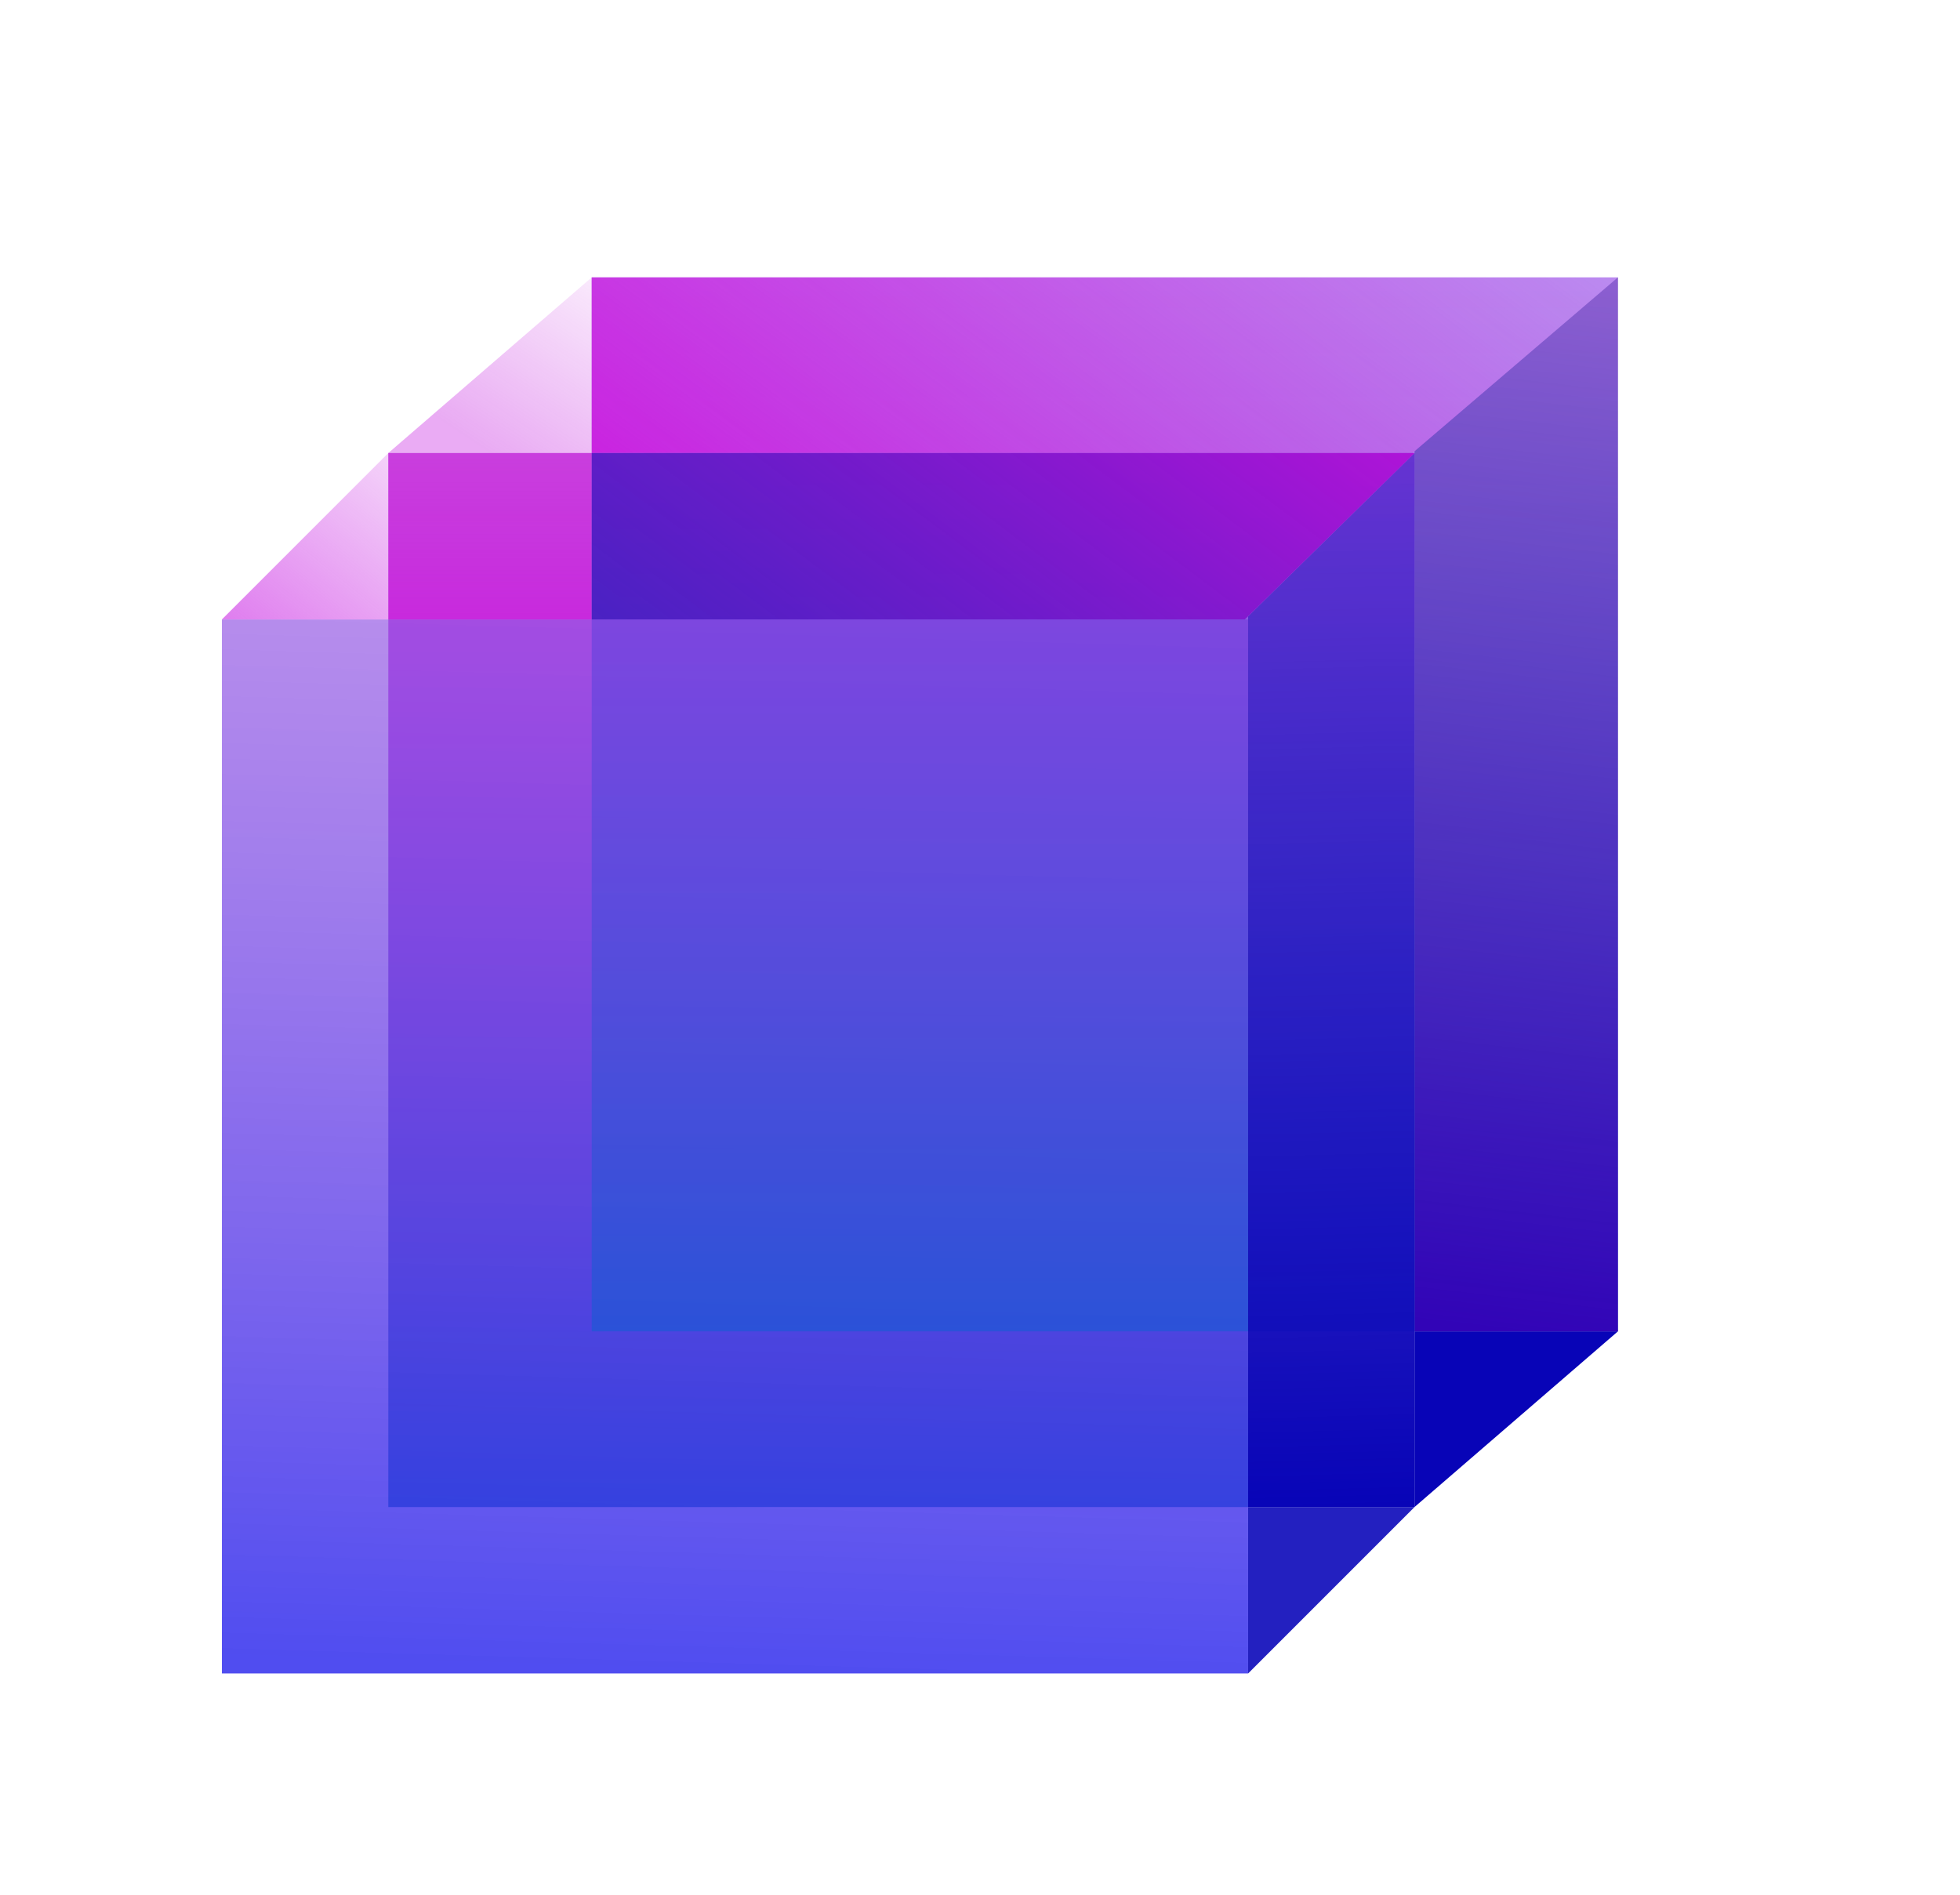 <svg xmlns="http://www.w3.org/2000/svg" width="212" height="205" fill="none" viewBox="0 0 212 205">
  <path fill="#C4C4C4" d="M175 144h-22V48.81L175 30v114z"/>
  <path fill="url(#paint0_linear_110_45)" fill-opacity=".73" d="M0 0h111v114H0z" transform="matrix(1 0 0 -1 24 181)"/>
  <path fill="url(#paint1_linear_110_45)" fill-opacity=".56" d="M0 0h111v114H0z" transform="matrix(1 0 0 -1 42 163)"/>
  <path fill="url(#paint2_linear_110_45)" fill-opacity=".56" d="M0 0h111v114H0z" transform="matrix(1 0 0 -1 64 144)"/>
  <path fill="#0804B7" d="M153 144v19l22-19h-22z"/>
  <path fill="#2320C0" d="M135 163v18l18-18h-18z"/>
  <path fill="url(#paint3_linear_110_45)" fill-opacity=".37" d="M64 30v19H42l22-19z"/>
  <path fill="url(#paint4_linear_110_45)" d="M42 49L24 67h18V49z"/>
  <path fill="url(#paint5_linear_110_45)" d="M64 30v19h88.8L175 30H64z"/>
  <path fill="url(#paint6_linear_110_45)" d="M153 48.81L175 30v114h-22V48.81z"/>
  <path fill="url(#paint7_linear_110_45)" d="M135 66.67L153 49v114h-18V66.67z"/>
  <path fill="url(#paint8_linear_110_45)" d="M42 49v18h22V49H42z"/>
  <path fill="url(#paint9_linear_110_45)" d="M64 49v18h70.644L153 49H64z"/>
  <defs>
    <linearGradient id="paint0_linear_110_45" x1="55.5" x2="61.354" y1="0" y2="197.781" gradientUnits="userSpaceOnUse">
      <stop stop-color="#0F0BEA"/>
      <stop offset="1" stop-color="#A20AC8" stop-opacity=".37"/>
    </linearGradient>
    <linearGradient id="paint1_linear_110_45" x1="55.5" x2="55.5" y1="0" y2="137.94" gradientUnits="userSpaceOnUse">
      <stop stop-color="#1130D2"/>
      <stop offset="1" stop-color="#CE11DE"/>
    </linearGradient>
    <linearGradient id="paint2_linear_110_45" x1="55.5" x2="55.5" y1="0" y2="190.095" gradientUnits="userSpaceOnUse">
      <stop stop-color="#115ED2"/>
      <stop offset="1" stop-color="#D217F0"/>
    </linearGradient>
    <linearGradient id="paint3_linear_110_45" x1="53" x2="69.422" y1="49" y2="24.348" gradientUnits="userSpaceOnUse">
      <stop stop-color="#C41BDF"/>
      <stop offset="1" stop-color="#C41BDF" stop-opacity="0"/>
    </linearGradient>
    <linearGradient id="paint4_linear_110_45" x1="15" x2="55.078" y1="92.258" y2="42.706" gradientUnits="userSpaceOnUse">
      <stop stop-color="#CA27E4"/>
      <stop offset="1" stop-color="#CA27E4" stop-opacity="0"/>
    </linearGradient>
    <linearGradient id="paint5_linear_110_45" x1="87.31" x2="145.54" y1="84.121" y2="5.538" gradientUnits="userSpaceOnUse">
      <stop stop-color="#CE11DE"/>
      <stop offset="1" stop-color="#CE11DE" stop-opacity="0"/>
    </linearGradient>
    <linearGradient id="paint6_linear_110_45" x1="164" x2="180.23" y1="144" y2="5.049" gradientUnits="userSpaceOnUse">
      <stop stop-color="#3204B7"/>
      <stop offset="1" stop-color="#3204B7" stop-opacity="0"/>
    </linearGradient>
    <linearGradient id="paint7_linear_110_45" x1="144" x2="138.875" y1="163" y2="-37.306" gradientUnits="userSpaceOnUse">
      <stop stop-color="#0804B7"/>
      <stop offset="1" stop-color="#3204B7" stop-opacity="0"/>
    </linearGradient>
    <linearGradient id="paint8_linear_110_45" x1="53" x2="53" y1="86.742" y2="-22.71" gradientUnits="userSpaceOnUse">
      <stop stop-color="#CE11DE"/>
      <stop offset="1" stop-color="#B435C9" stop-opacity="0"/>
    </linearGradient>
    <linearGradient id="paint9_linear_110_45" x1="137.703" x2="81.832" y1="16.774" y2="91.145" gradientUnits="userSpaceOnUse">
      <stop stop-color="#CE11DE"/>
      <stop offset="1" stop-color="#260FB5" stop-opacity=".74"/>
    </linearGradient>
  </defs>
</svg>
